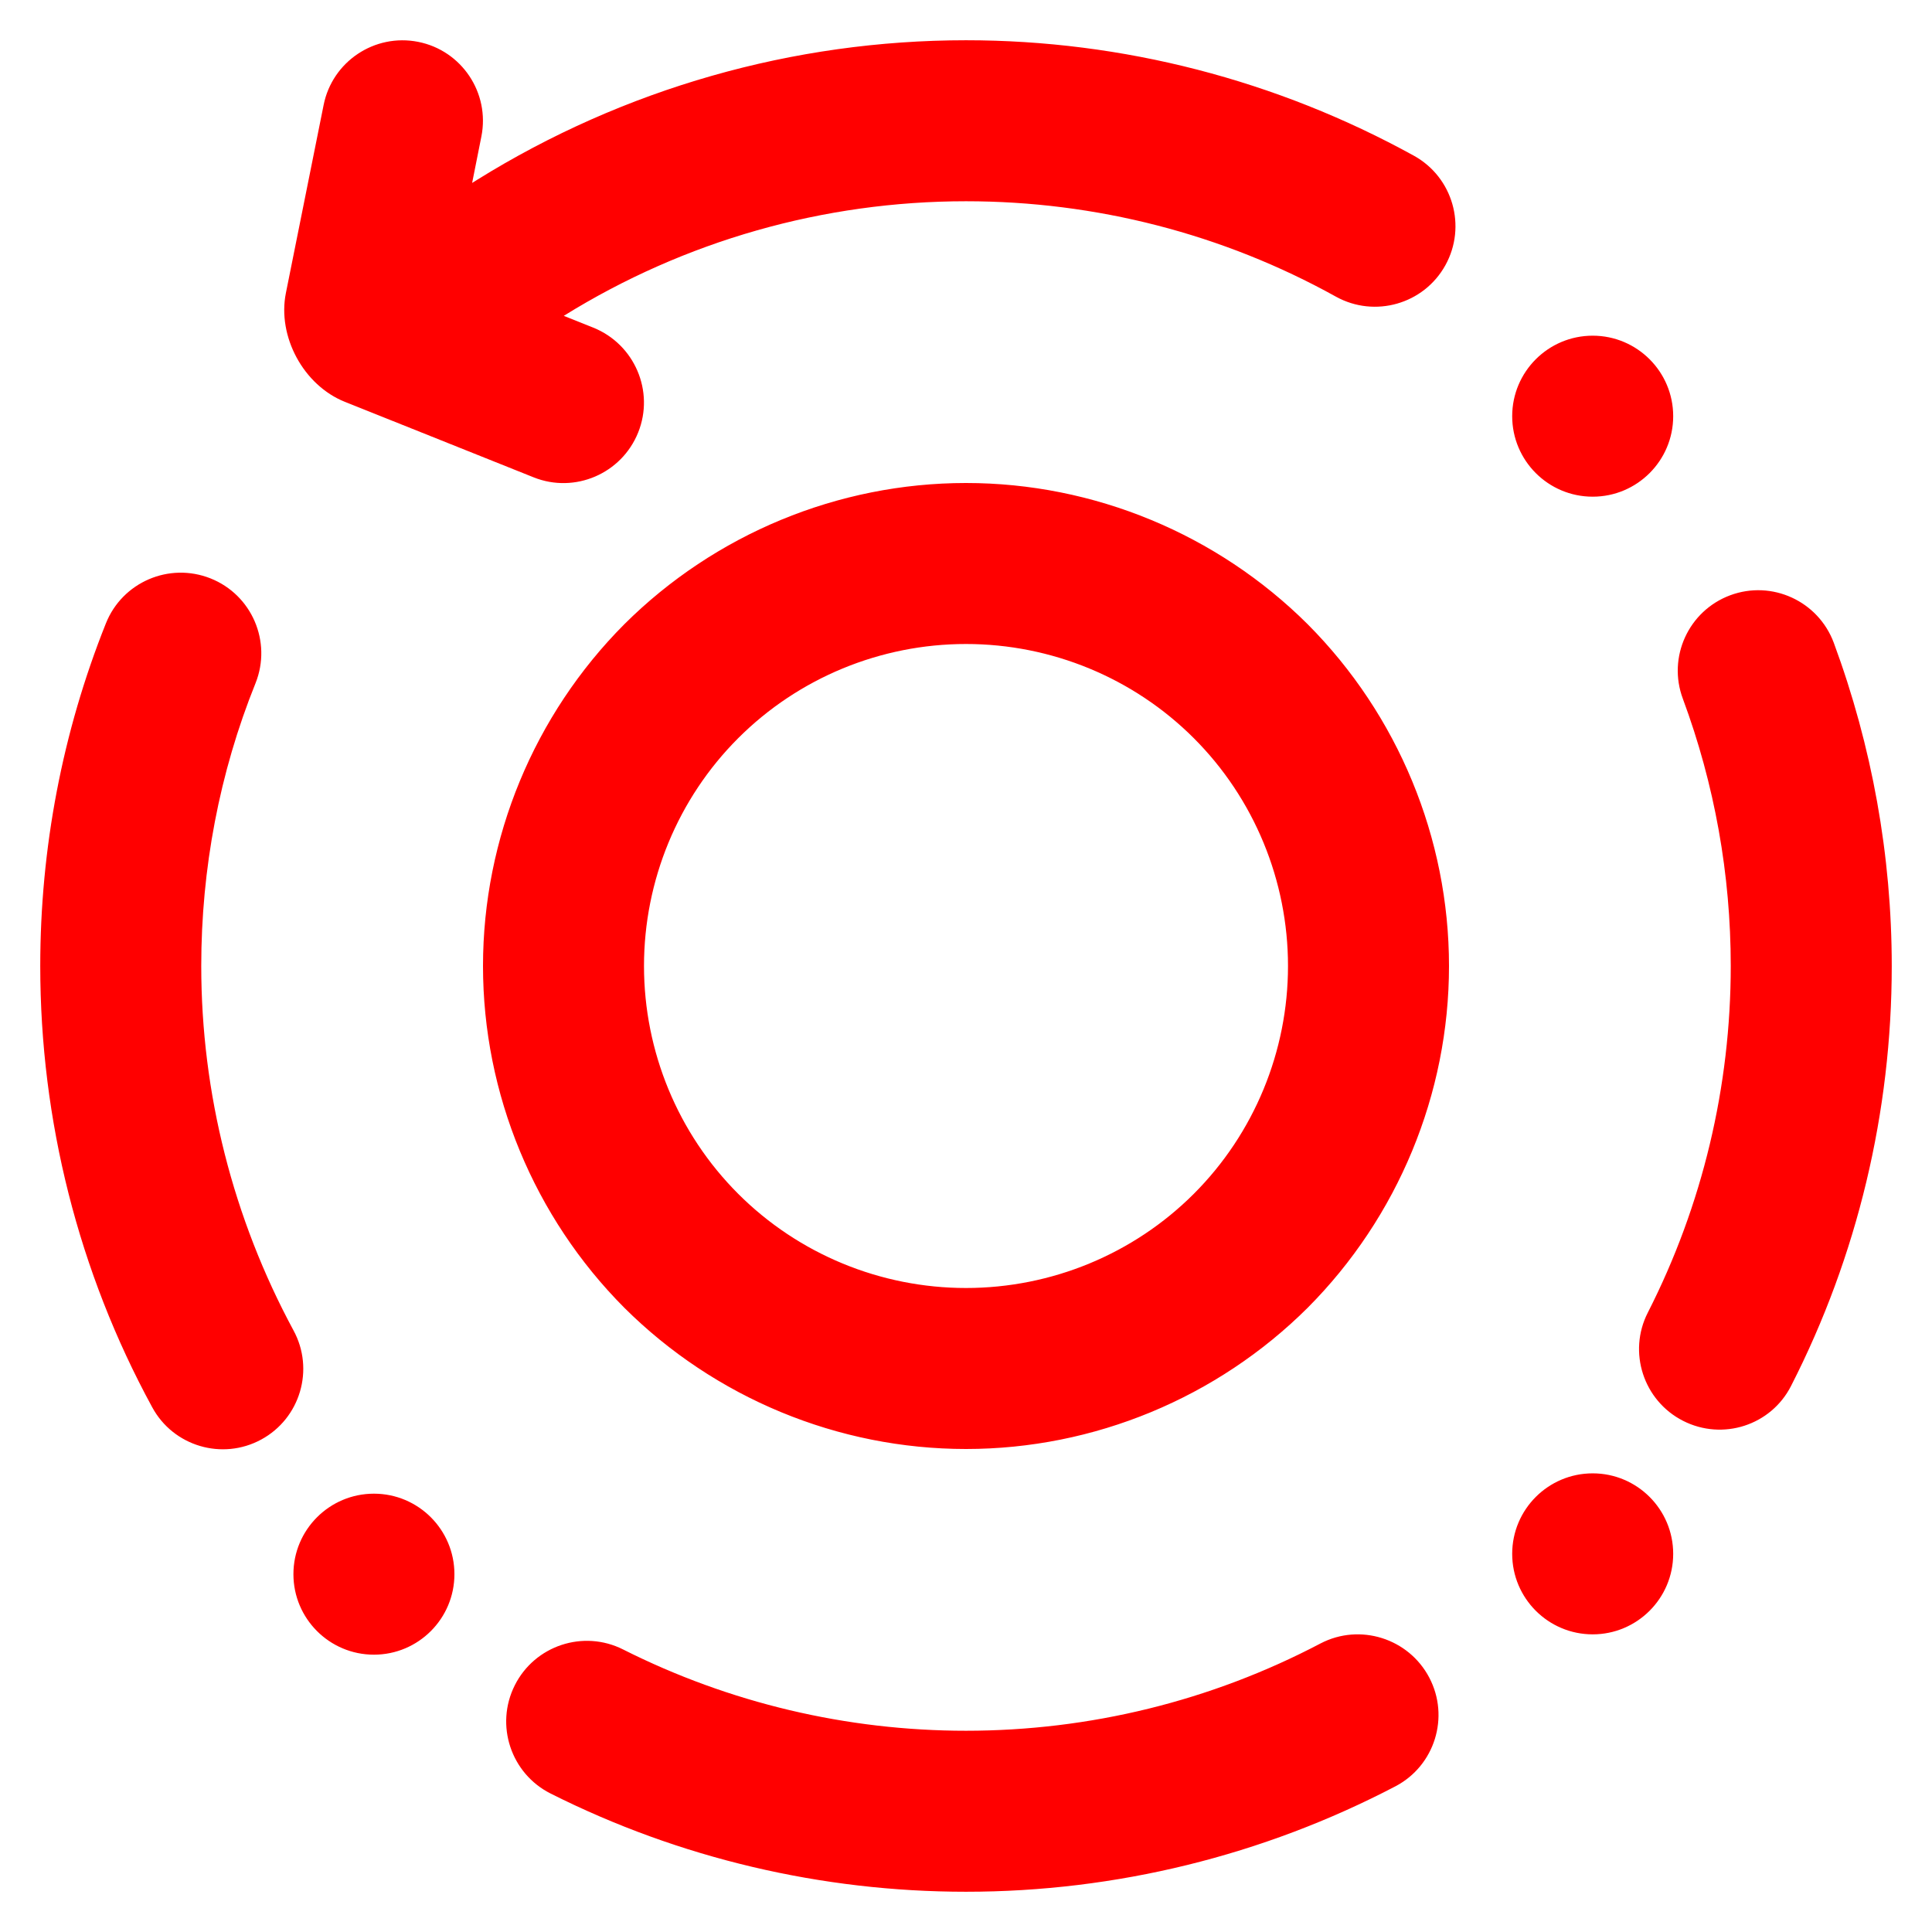 <?xml version="1.0" encoding="UTF-8" standalone="no"?><!-- Generator: Gravit.io --><svg xmlns="http://www.w3.org/2000/svg" xmlns:xlink="http://www.w3.org/1999/xlink" style="isolation:isolate" viewBox="0 0 48 48" width="48pt" height="48pt"><linearGradient id="_lgradient_57" x1="0" y1="0.5" x2="1" y2="0.5" gradientTransform="matrix(46,0,0,46,1,1)" gradientUnits="userSpaceOnUse"><stop offset="0%" stop-opacity="1" style="stop-color:rgb(255,0,0)"/><stop offset="100%" stop-opacity="1" style="stop-color:rgb(255,0,0)"/></linearGradient><path d=" M 11.73 4.545 L 11.85 4.47 C 15.5 2.2 19.71 1 24 1 C 27.89 1 31.72 1.99 35.13 3.87 L 35.13 3.87 C 36.096 4.405 36.445 5.624 35.91 6.59 L 35.91 6.59 C 35.375 7.556 34.156 7.905 33.19 7.37 L 33.19 7.37 C 30.38 5.81 27.22 5 24 5 C 20.465 5 17.009 5.982 14.007 7.847 L 14.007 7.847 L 14.74 8.14 L 14.74 8.14 C 15.767 8.554 16.266 9.721 15.855 10.745 L 15.855 10.745 C 15.444 11.769 14.281 12.268 13.26 11.86 L 13.26 11.86 L 8.567 9.983 C 7.542 9.573 6.886 8.361 7.103 7.279 L 8.04 2.61 L 8.04 2.61 C 8.255 1.528 9.308 0.825 10.39 1.04 L 10.39 1.04 C 11.472 1.255 12.175 2.308 11.96 3.39 L 11.96 3.39 L 11.73 4.545 L 11.73 4.545 L 11.73 4.545 L 11.73 4.545 L 11.73 4.545 Z  M 7.29 33.05 L 7.29 33.05 C 7.82 34.021 7.461 35.238 6.49 35.765 L 6.49 35.765 C 5.519 36.292 4.304 35.931 3.78 34.96 L 3.78 34.96 C 1.95 31.6 1 27.83 1 24 C 1 21.08 1.55 18.19 2.63 15.49 L 2.63 15.49 C 3.038 14.463 4.203 13.962 5.23 14.37 L 5.23 14.37 C 6.257 14.778 6.758 15.943 6.35 16.97 L 6.35 16.97 C 5.45 19.2 5 21.59 5 24 C 5 27.16 5.79 30.27 7.29 33.05 L 7.29 33.05 L 7.29 33.05 L 7.29 33.05 L 7.29 33.05 L 7.29 33.05 L 7.29 33.05 L 7.29 33.05 Z  M 32.81 40.83 L 32.81 40.83 C 33.787 40.322 34.997 40.703 35.51 41.68 L 35.51 41.68 C 36.023 42.657 35.647 43.867 34.67 44.38 L 34.67 44.38 C 31.38 46.1 27.72 47 24 47 C 20.42 47 16.88 46.17 13.68 44.56 L 13.68 44.56 C 12.692 44.063 12.293 42.858 12.79 41.87 L 12.79 41.87 C 13.287 40.882 14.492 40.483 15.48 40.98 L 15.48 40.98 C 18.12 42.31 21.04 43 24 43 C 27.07 43 30.09 42.26 32.81 40.83 L 32.81 40.83 L 32.81 40.83 L 32.81 40.83 L 32.81 40.83 L 32.81 40.83 L 32.81 40.83 Z  M 41.81 17.36 L 41.81 17.36 C 41.424 16.328 41.95 15.176 42.985 14.79 L 42.985 14.79 C 44.02 14.404 45.174 14.932 45.56 15.97 L 45.56 15.97 C 46.51 18.54 47 21.26 47 24 C 47 27.62 46.15 31.2 44.5 34.43 L 44.5 34.43 C 44.003 35.412 42.8 35.802 41.815 35.3 L 41.815 35.3 C 40.83 34.798 40.438 33.592 40.94 32.61 L 40.94 32.61 C 42.3 29.94 43 26.99 43 24 C 43 21.73 42.6 19.49 41.81 17.36 L 41.81 17.36 L 41.81 17.36 L 41.81 17.36 L 41.81 17.36 L 41.81 17.36 Z  M 37.57 38.605 C 37.57 37.501 38.466 36.605 39.57 36.605 C 40.674 36.605 41.57 37.501 41.57 38.605 C 41.57 39.709 40.674 40.605 39.57 40.605 C 38.466 40.605 37.57 39.709 37.57 38.605 L 37.57 38.605 L 37.57 38.605 L 37.57 38.605 Z  M 7.29 39.11 C 7.29 38.006 8.186 37.11 9.29 37.11 C 10.394 37.11 11.29 38.006 11.29 39.11 C 11.29 40.214 10.394 41.11 9.29 41.11 C 8.186 41.11 7.29 40.214 7.29 39.11 L 7.29 39.11 L 7.29 39.11 Z  M 37.57 10.34 C 37.57 9.236 38.466 8.34 39.57 8.34 C 40.674 8.34 41.57 9.236 41.57 10.34 C 41.57 11.444 40.674 12.34 39.57 12.34 C 38.466 12.34 37.57 11.444 37.57 10.34 L 37.57 10.34 Z  M 16 24 C 16 21.88 16.84 19.84 18.34 18.34 C 19.84 16.84 21.88 16 24 16 C 26.12 16 28.16 16.84 29.66 18.34 C 31.16 19.84 32 21.88 32 24 C 32 26.12 31.16 28.16 29.66 29.66 C 28.16 31.16 26.12 32 24 32 C 21.88 32 19.84 31.16 18.34 29.66 C 16.84 28.16 16 26.12 16 24 L 16 24 Z  M 12 24 C 12 20.82 13.27 17.76 15.51 15.51 C 17.76 13.27 20.82 12 24 12 C 27.18 12 30.24 13.27 32.49 15.51 C 34.73 17.76 36 20.82 36 24 C 36 27.18 34.73 30.24 32.49 32.49 C 30.24 34.73 27.18 36 24 36 C 20.82 36 17.76 34.73 15.51 32.49 C 13.27 30.24 12 27.18 12 24 L 12 24 Z " fill-rule="evenodd" fill="url(#_lgradient_57)"/></svg>